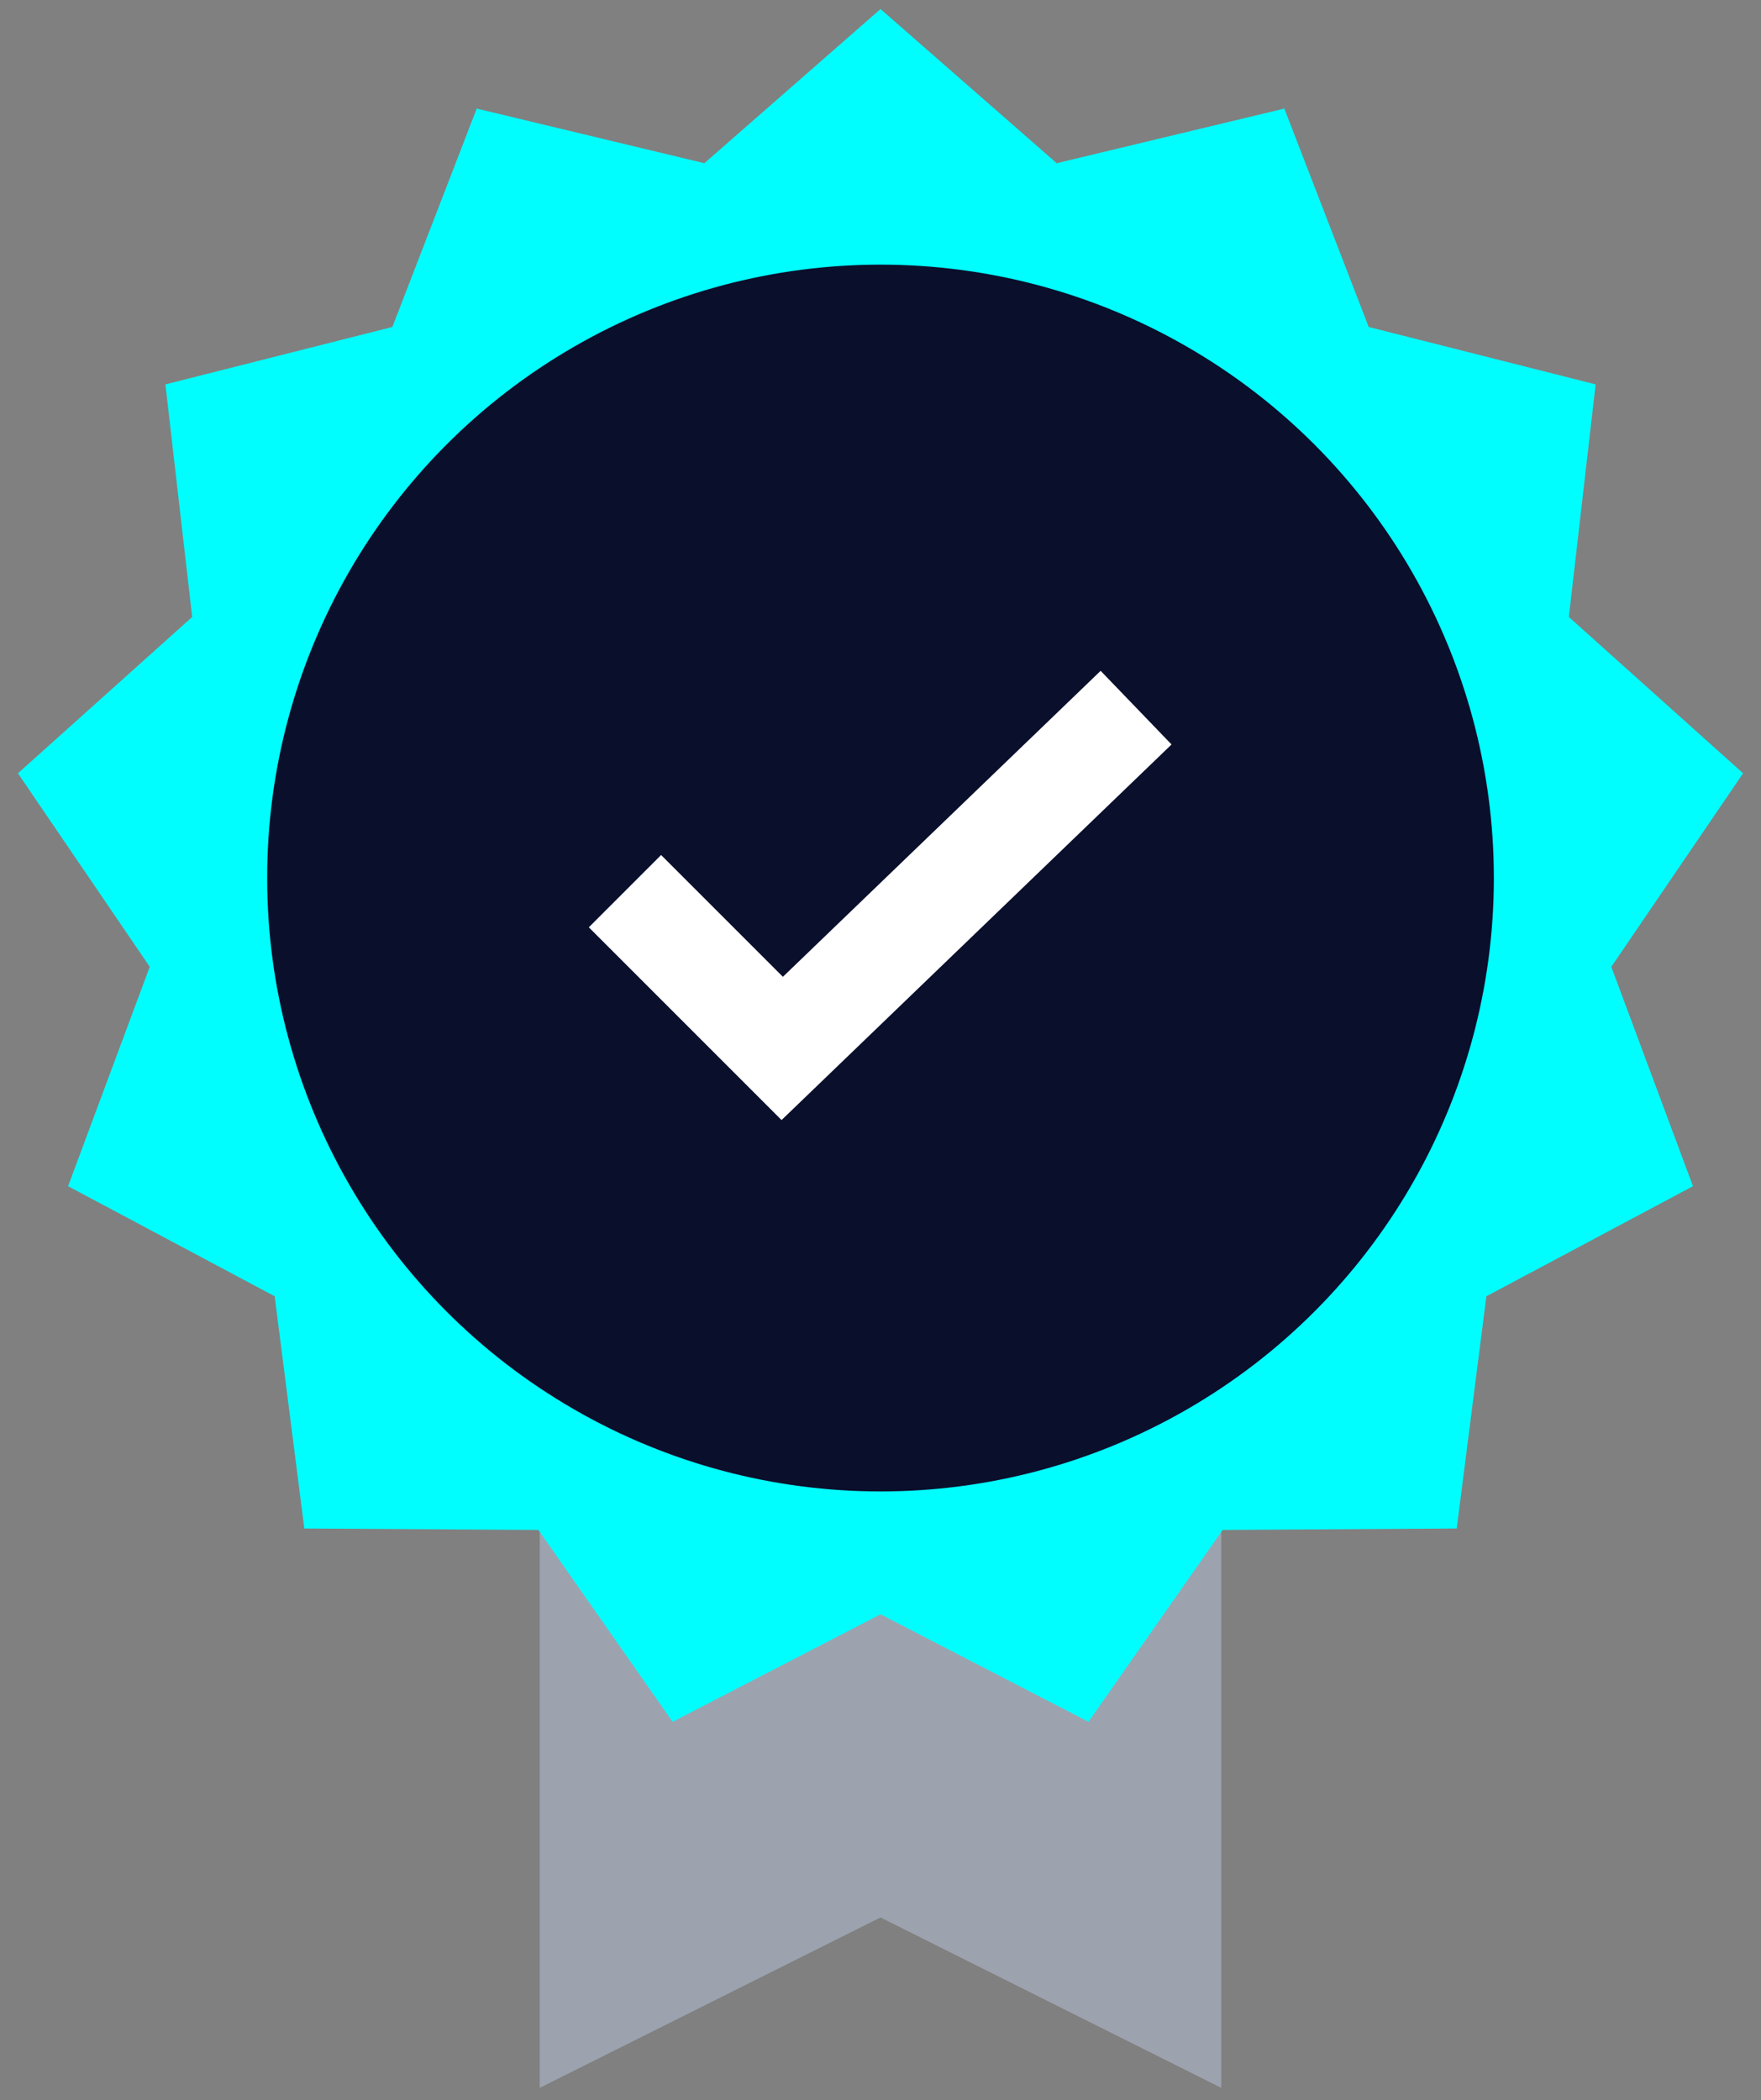 <svg width="135" height="161" viewBox="0 0 135 161" fill="none" xmlns="http://www.w3.org/2000/svg">
<rect x="0" y="0" width="135" height="161" fill="#808080" stroke="none"/>
<path fill-rule="evenodd" clip-rule="evenodd" d="M41.378 91.078C41.378 89.615 41.378 88.883 41.663 88.324C41.913 87.833 42.313 87.433 42.804 87.183C43.363 86.898 44.094 86.898 45.557 86.898H89.443C90.906 86.898 91.638 86.898 92.197 87.183C92.688 87.433 93.088 87.833 93.338 88.324C93.623 88.883 93.623 89.615 93.623 91.078V160.041L67.5 146.98L41.378 160.041L41.378 91.078Z" fill="#9CA3AF"/>
<path fill-rule="evenodd" clip-rule="evenodd" d="M67.502 123.741L51.56 131.983L41.275 117.277L23.33 117.166L21.057 99.365L5.218 90.927L11.479 74.109L1.375 59.277L14.734 47.294L12.681 29.466L30.079 25.064L36.546 8.324L53.996 12.511L67.502 0.694L81.008 12.511L98.458 8.324L104.925 25.064L122.323 29.466L120.269 47.294L133.628 59.277L123.525 74.109L129.785 90.927L113.947 99.365L111.674 117.166L93.728 117.277L83.443 131.983L67.502 123.741Z" fill="#01FEFF"/>
<circle cx="67.501" cy="67.306" r="47.02" fill="#0A0F2C"/>
<path d="M84.376 51.422L89.812 57.067L59.915 85.857L45.14 71.082L50.681 65.54L60.018 74.876L84.376 51.422Z" fill="white"/>
</svg>

